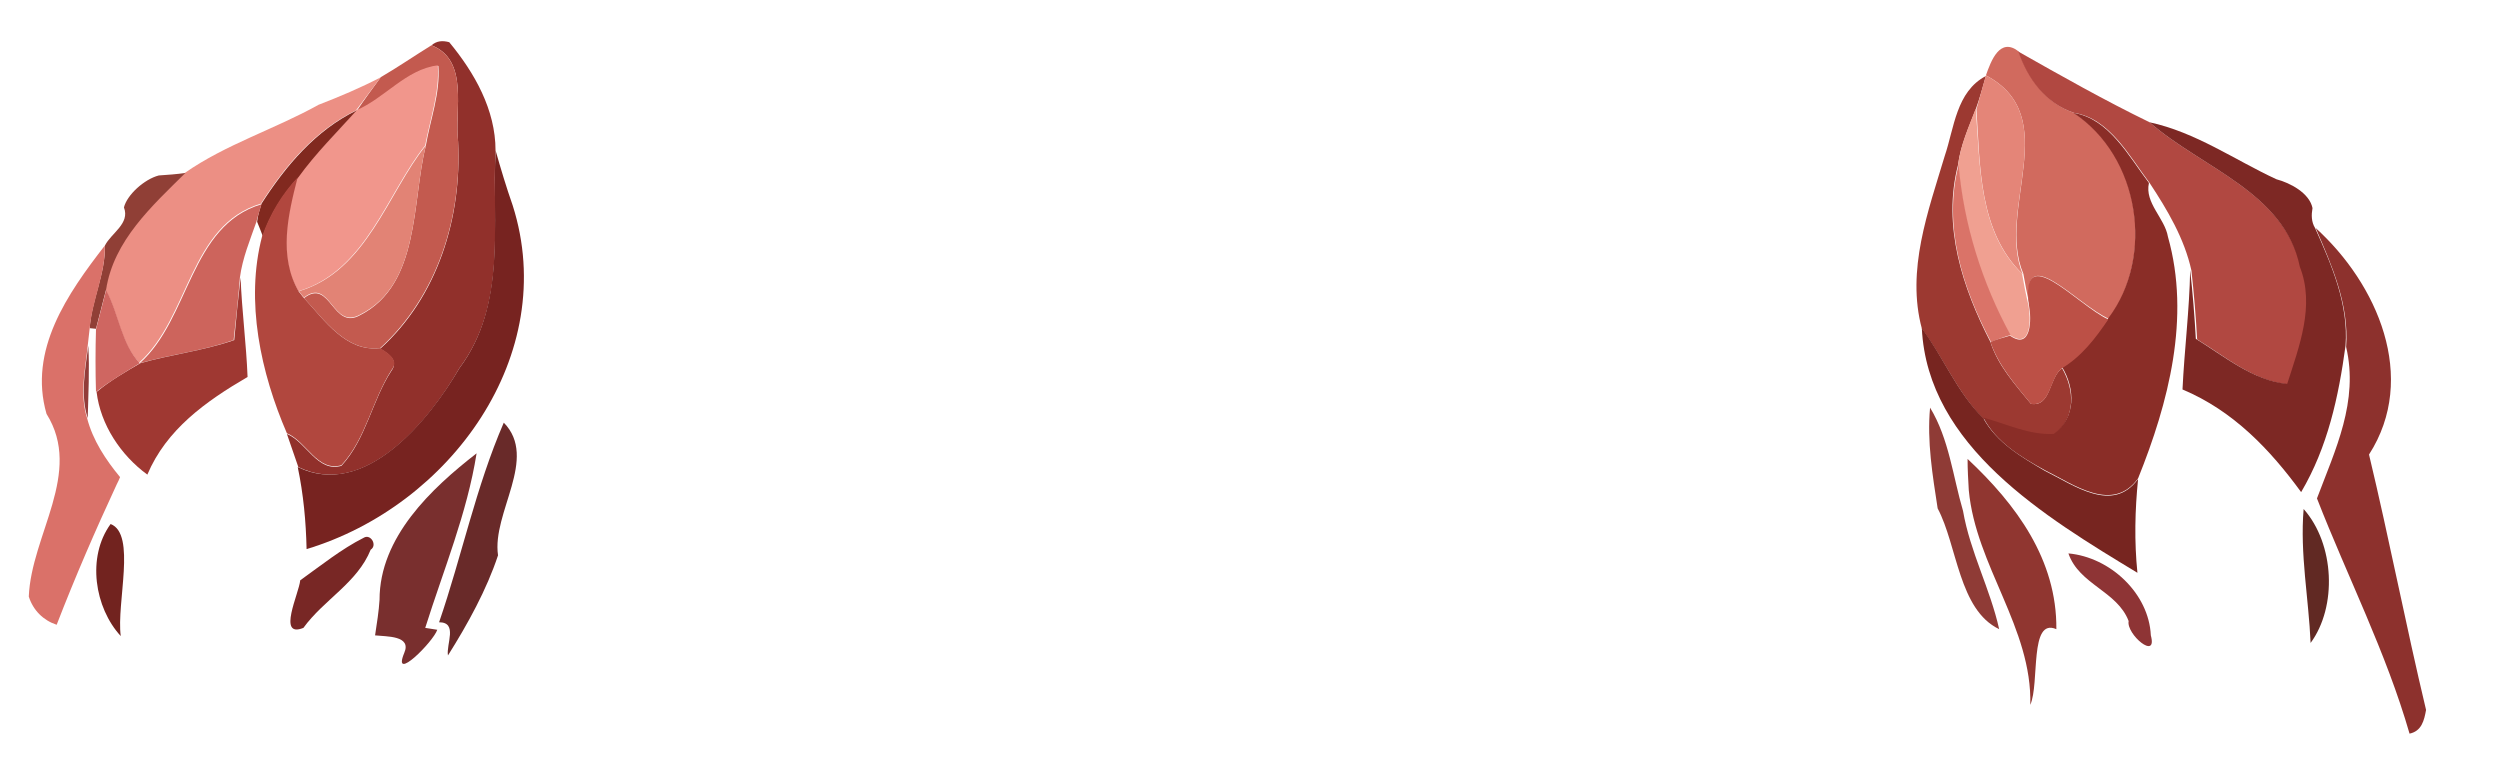 <svg width="33" height="10" viewBox="0 0 33 10" fill="none" xmlns="http://www.w3.org/2000/svg">
<path d="M5.696 0.598C5.763 0.54 5.838 0.532 5.93 0.557C6.265 0.962 6.541 1.449 6.541 1.986C6.491 2.952 6.7 4.01 6.064 4.86C5.671 5.546 4.817 6.595 3.938 6.165C3.888 6.017 3.837 5.876 3.787 5.728C4.047 5.835 4.189 6.24 4.507 6.149C4.834 5.794 4.909 5.29 5.168 4.893C5.269 4.761 5.118 4.662 5.018 4.604C5.779 3.919 6.098 2.87 6.047 1.87C5.997 1.457 6.198 0.796 5.696 0.598Z" fill="#91302B"/>
<path d="M5.026 1.019C5.252 0.887 5.469 0.738 5.695 0.598C6.198 0.796 5.997 1.457 6.047 1.862C6.097 2.861 5.779 3.902 5.017 4.596C4.565 4.645 4.281 4.224 4.013 3.935C4.364 3.662 4.389 4.373 4.758 4.158C5.545 3.753 5.436 2.663 5.62 1.928C5.679 1.581 5.813 1.234 5.787 0.87C5.369 0.92 5.084 1.308 4.708 1.465C4.808 1.317 4.917 1.168 5.026 1.019Z" fill="#C35A4F"/>
<path d="M4.699 1.457C5.076 1.3 5.361 0.912 5.779 0.863C5.804 1.218 5.679 1.565 5.612 1.92C5.109 2.548 4.833 3.58 3.938 3.844C3.661 3.382 3.795 2.828 3.921 2.333C4.164 2.027 4.44 1.746 4.699 1.457Z" fill="#F1968C"/>
<path d="M4.205 1.383C4.482 1.276 4.758 1.16 5.026 1.02C4.917 1.168 4.808 1.309 4.699 1.457C4.155 1.722 3.762 2.192 3.444 2.688C2.498 2.969 2.498 4.2 1.836 4.786C1.593 4.53 1.56 4.134 1.393 3.82C1.485 3.167 1.995 2.721 2.439 2.283C2.983 1.903 3.628 1.705 4.205 1.383Z" fill="#EC8F84"/>
<path d="M3.452 2.688C3.77 2.192 4.164 1.722 4.708 1.457C4.448 1.746 4.164 2.027 3.938 2.341C3.728 2.572 3.569 2.828 3.469 3.118C3.452 3.068 3.41 2.969 3.394 2.928C3.402 2.845 3.427 2.771 3.452 2.688Z" fill="#81291F"/>
<path d="M3.946 3.844C4.842 3.58 5.118 2.547 5.621 1.92C5.436 2.663 5.545 3.753 4.758 4.15C4.382 4.365 4.365 3.654 4.013 3.927C3.997 3.91 3.963 3.869 3.946 3.844Z" fill="#E28375"/>
<path d="M6.064 4.86C6.692 4.018 6.491 2.952 6.542 1.986C6.609 2.225 6.684 2.473 6.768 2.713C7.395 4.687 5.939 6.678 4.047 7.248C4.039 6.884 4.005 6.521 3.93 6.165C4.817 6.595 5.663 5.546 6.064 4.86Z" fill="#772320"/>
<path d="M1.636 2.738C1.677 2.572 1.904 2.366 2.096 2.316C2.213 2.308 2.33 2.3 2.448 2.283C2.004 2.721 1.502 3.175 1.401 3.82C1.359 3.993 1.309 4.167 1.267 4.34L1.184 4.332C1.209 3.96 1.393 3.613 1.385 3.241C1.468 3.076 1.719 2.952 1.636 2.738Z" fill="#903F36"/>
<path d="M3.46 3.118C3.561 2.828 3.72 2.564 3.929 2.341C3.804 2.828 3.67 3.382 3.946 3.853C3.963 3.869 3.996 3.919 4.013 3.935C4.289 4.233 4.565 4.646 5.017 4.596C5.118 4.654 5.277 4.753 5.168 4.885C4.909 5.29 4.833 5.786 4.507 6.141C4.189 6.232 4.046 5.827 3.787 5.719C3.444 4.926 3.234 3.977 3.46 3.118Z" fill="#B1473E"/>
<path d="M1.845 4.794C2.506 4.208 2.506 2.977 3.452 2.696C3.427 2.779 3.402 2.853 3.385 2.927C3.301 3.167 3.201 3.406 3.167 3.662C3.151 3.869 3.109 4.282 3.084 4.488C2.69 4.629 2.255 4.678 1.845 4.794Z" fill="#CD645C"/>
<path d="M3.092 4.489C3.109 4.282 3.151 3.869 3.176 3.663C3.192 4.1 3.251 4.538 3.268 4.976C2.715 5.298 2.196 5.67 1.945 6.265C1.593 6.008 1.326 5.604 1.275 5.174C1.451 5.026 1.652 4.91 1.853 4.794C2.255 4.679 2.69 4.629 3.092 4.489Z" fill="#9F3832"/>
<path d="M1.267 4.348C1.309 4.175 1.359 4.001 1.401 3.828C1.568 4.142 1.602 4.538 1.845 4.794C1.644 4.918 1.443 5.034 1.267 5.174C1.259 4.902 1.259 4.621 1.267 4.348Z" fill="#CF6661"/>
<path d="M6.65 5.579C7.11 6.05 6.491 6.768 6.574 7.33C6.424 7.784 6.173 8.239 5.913 8.652C5.888 8.503 6.047 8.214 5.796 8.214C6.097 7.338 6.281 6.43 6.65 5.579Z" fill="#692A29"/>
<path d="M5.01 7.917C5.01 7.09 5.696 6.446 6.291 5.984C6.165 6.777 5.855 7.52 5.613 8.288C5.654 8.296 5.73 8.305 5.772 8.313C5.721 8.47 5.169 9.023 5.336 8.619C5.437 8.387 5.102 8.404 4.951 8.387C4.976 8.222 5.001 8.065 5.01 7.917Z" fill="#792F2E"/>
<path d="M1.46 6.917C1.803 7.049 1.535 7.958 1.594 8.396C1.25 8.024 1.142 7.355 1.46 6.917Z" fill="#72231F"/>
<path d="M1.384 3.241C1.393 3.613 1.217 3.968 1.184 4.332C1.175 4.39 1.167 4.505 1.158 4.563C1.125 4.877 1.05 5.207 1.15 5.521C1.225 5.81 1.393 6.066 1.585 6.298C1.577 6.322 1.552 6.372 1.543 6.389C1.259 7 0.991 7.619 0.748 8.247C0.572 8.189 0.438 8.057 0.38 7.875C0.413 7.058 1.1 6.24 0.614 5.463C0.372 4.621 0.891 3.877 1.384 3.241Z" fill="#DA7169"/>
<path d="M1.158 5.521C1.058 5.215 1.125 4.877 1.166 4.563C1.183 4.885 1.166 5.207 1.158 5.521Z" fill="#923C39"/>
<path d="M4.8 7.099C4.893 7.041 4.985 7.198 4.893 7.256C4.717 7.693 4.273 7.917 4.005 8.288C3.654 8.429 3.947 7.834 3.963 7.66C4.24 7.462 4.507 7.247 4.8 7.099Z" fill="#782725"/>
<path d="M26.214 0.995C26.281 0.805 26.398 0.483 26.649 0.681C26.775 1.036 27.009 1.366 27.378 1.49C28.256 2.06 28.441 3.382 27.838 4.208C27.428 4.034 26.666 3.142 26.791 4.026C26.758 3.886 26.733 3.754 26.708 3.613C26.348 2.762 27.244 1.54 26.214 0.995Z" fill="#D16A5E"/>
<path d="M26.642 0.681C27.211 1.003 27.78 1.325 28.375 1.614C29.061 2.217 30.149 2.531 30.375 3.53C30.576 4.043 30.367 4.579 30.208 5.075C29.756 5.034 29.379 4.712 29.002 4.48C28.986 4.175 28.96 3.877 28.927 3.572C28.835 3.15 28.609 2.77 28.375 2.415C28.107 2.06 27.847 1.564 27.378 1.49C27.002 1.366 26.767 1.044 26.642 0.681Z" fill="#B14841"/>
<path d="M25.67 2.06C25.796 1.689 25.821 1.209 26.214 1.003C26.172 1.152 26.131 1.3 26.08 1.441C25.988 1.68 25.879 1.92 25.846 2.176C25.637 2.985 25.904 3.795 26.273 4.513C26.373 4.827 26.599 5.075 26.809 5.331C27.076 5.373 27.043 4.984 27.219 4.86C27.386 5.149 27.403 5.521 27.11 5.744C26.784 5.752 26.491 5.612 26.181 5.529C25.837 5.183 25.653 4.72 25.369 4.34C25.16 3.564 25.453 2.787 25.67 2.06Z" fill="#9C3931"/>
<path d="M26.214 0.995C27.244 1.54 26.348 2.762 26.7 3.621C26.114 3.051 26.139 2.184 26.089 1.441C26.131 1.292 26.173 1.143 26.214 0.995Z" fill="#E48578"/>
<path d="M26.08 1.433C26.139 2.184 26.114 3.052 26.691 3.613C26.716 3.754 26.741 3.886 26.775 4.026C26.808 4.208 26.817 4.621 26.532 4.423C26.147 3.729 25.913 2.961 25.846 2.176C25.879 1.912 25.988 1.672 26.08 1.433Z" fill="#F0A091"/>
<path d="M27.369 1.49C27.838 1.565 28.098 2.06 28.366 2.415C28.307 2.68 28.575 2.878 28.617 3.126C28.918 4.191 28.625 5.315 28.223 6.314C27.888 6.777 27.378 6.397 26.993 6.207C26.675 6.033 26.348 5.835 26.181 5.513C26.49 5.596 26.783 5.744 27.11 5.728C27.403 5.513 27.395 5.133 27.219 4.844C27.478 4.687 27.654 4.447 27.83 4.2C28.441 3.39 28.248 2.068 27.369 1.49Z" fill="#8A2D27"/>
<path d="M28.374 1.614C28.985 1.746 29.496 2.11 30.048 2.366C30.232 2.415 30.484 2.548 30.525 2.746C30.509 2.837 30.509 2.928 30.559 3.01C30.777 3.498 31.003 4.018 30.961 4.563C30.869 5.24 30.726 5.901 30.375 6.496C29.965 5.934 29.479 5.422 28.809 5.141C28.834 4.613 28.901 4.092 28.91 3.564C28.943 3.861 28.968 4.167 28.985 4.472C29.362 4.704 29.747 5.026 30.191 5.067C30.35 4.571 30.559 4.034 30.358 3.522C30.157 2.539 29.061 2.217 28.374 1.614Z" fill="#7D2824"/>
<path d="M26.281 4.514C25.904 3.795 25.645 2.986 25.854 2.176C25.921 2.961 26.164 3.737 26.54 4.423C26.448 4.448 26.365 4.481 26.281 4.514Z" fill="#DA7368"/>
<path d="M26.783 4.035C26.657 3.143 27.428 4.035 27.829 4.216C27.662 4.464 27.478 4.704 27.218 4.861C27.051 4.985 27.076 5.373 26.808 5.331C26.599 5.075 26.381 4.828 26.273 4.514C26.356 4.481 26.44 4.456 26.532 4.431C26.817 4.629 26.817 4.208 26.783 4.035Z" fill="#BC5046"/>
<path d="M25.368 4.332C25.653 4.712 25.829 5.174 26.18 5.521C26.356 5.843 26.683 6.033 26.992 6.215C27.377 6.405 27.888 6.785 28.223 6.322C28.181 6.735 28.172 7.148 28.214 7.561C27.001 6.826 25.444 5.893 25.368 4.332Z" fill="#772520"/>
<path d="M30.567 3.01C31.379 3.745 31.924 4.984 31.271 6C31.538 7.116 31.756 8.247 32.024 9.371C31.999 9.511 31.965 9.651 31.806 9.684C31.497 8.611 30.986 7.611 30.584 6.579C30.827 5.934 31.137 5.298 30.969 4.58C31.011 4.018 30.777 3.498 30.567 3.01Z" fill="#8D312D"/>
<path d="M25.477 5.381C25.728 5.794 25.778 6.289 25.912 6.744C26.004 7.281 26.272 7.776 26.389 8.305C25.854 8.049 25.837 7.198 25.577 6.711C25.51 6.273 25.435 5.827 25.477 5.381Z" fill="#8F3B36"/>
<path d="M25.972 6.058C26.616 6.661 27.152 7.388 27.144 8.305C26.784 8.148 26.926 9.015 26.8 9.304C26.826 8.288 26.081 7.471 25.988 6.471C25.98 6.331 25.972 6.199 25.972 6.058Z" fill="#903630"/>
<path d="M30.408 6.719C30.818 7.182 30.852 8.008 30.5 8.487C30.475 7.9 30.358 7.314 30.408 6.719Z" fill="#612923"/>
<path d="M27.303 7.305C27.855 7.355 28.366 7.834 28.391 8.387C28.483 8.726 28.064 8.371 28.098 8.198C27.947 7.801 27.445 7.718 27.303 7.305Z" fill="#8E3435"/>
</svg>
